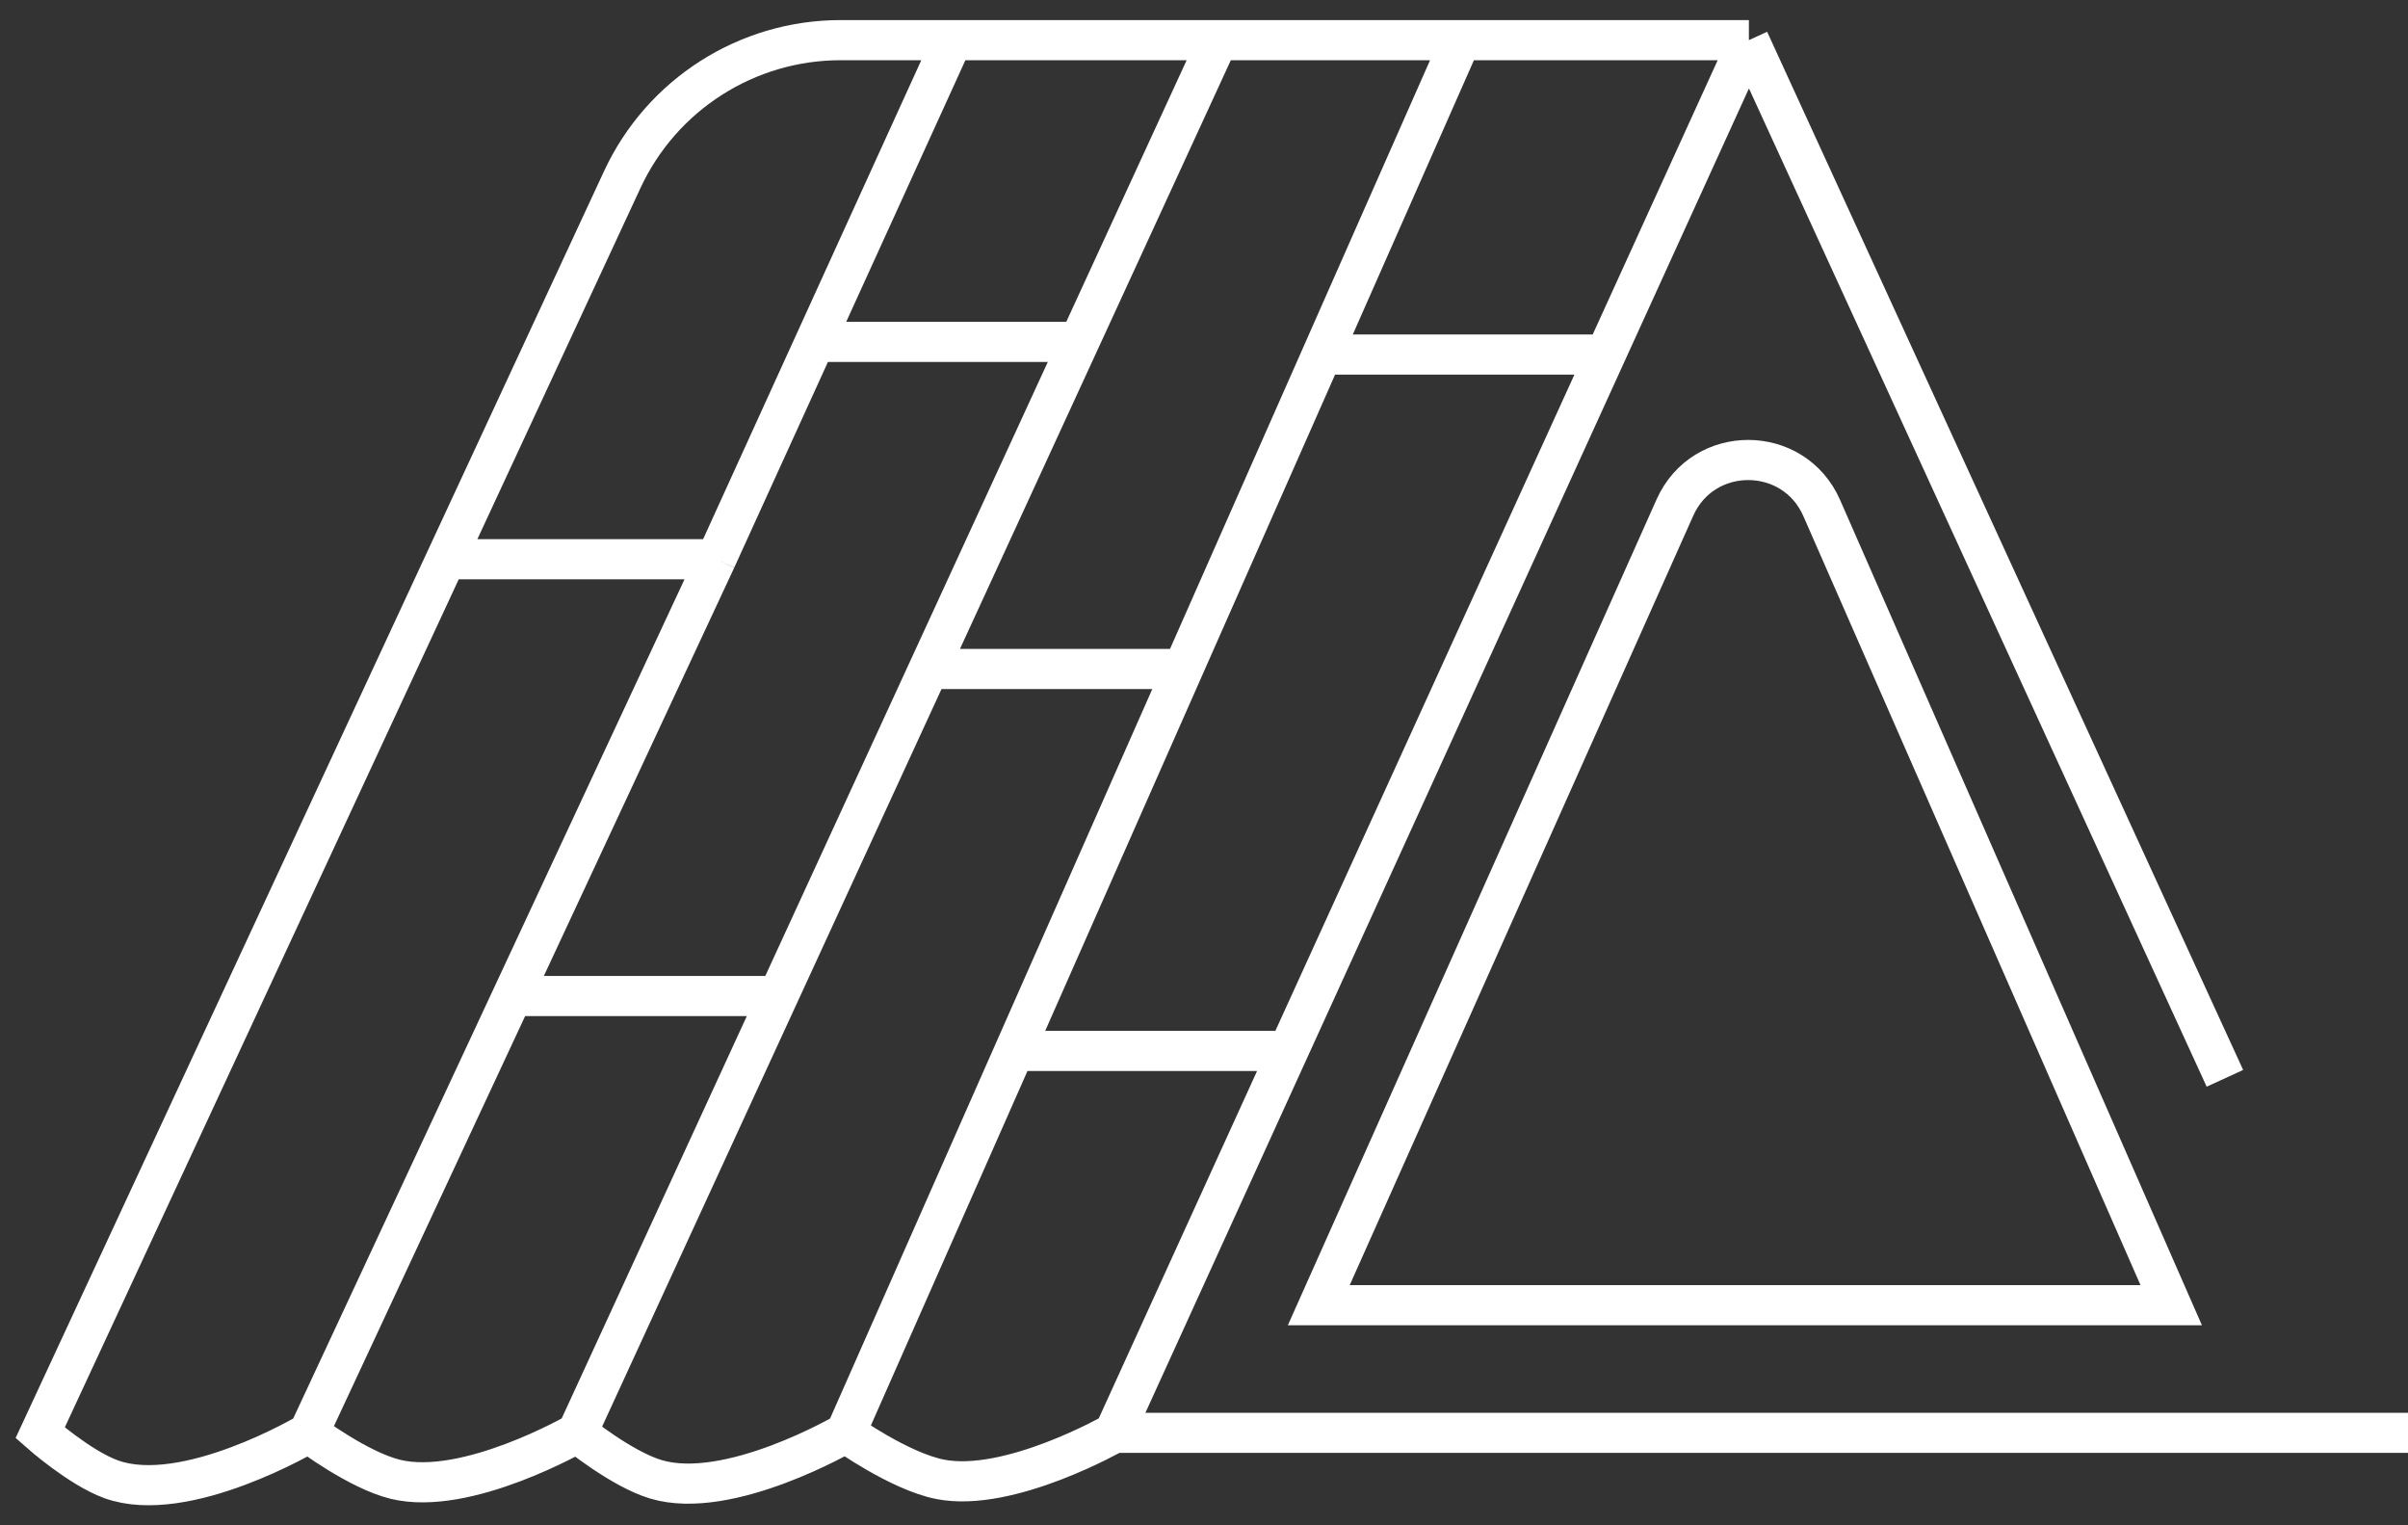 <svg width="60" height="38" viewBox="0 0 60 38" fill="none" xmlns="http://www.w3.org/2000/svg">
<rect x="0" y="0" width="60" height="38" fill="#333333" stroke="none"/>
<path d="M55.438 26.864L43.577 1M43.577 1H30.348M43.577 1L40.007 8.833M60 35.696H27.763M27.763 35.696L32.1 26.181M27.763 35.696C27.763 35.696 25.142 37.196 23.42 36.853C22.414 36.652 21.072 35.696 21.072 35.696M30.348 1H23.733M30.348 1L26.889 8.517M14.381 35.696L19.389 24.814M14.381 35.696C14.381 35.696 11.624 37.288 9.85 36.853C8.918 36.624 7.691 35.696 7.691 35.696M14.381 35.696C14.381 35.696 15.486 36.596 16.34 36.853C18.161 37.401 21.072 35.696 21.072 35.696M23.733 1H20.947C18.612 1 16.489 2.355 15.506 4.472L1 35.696C1 35.696 1.99 36.571 2.77 36.853C4.625 37.522 7.691 35.696 7.691 35.696M23.733 1L20.308 8.517M11.111 13.932H17.841M21.072 35.696L25.276 26.181M36.4 1L32.94 8.833M17.841 13.932L20.308 8.517M17.841 13.932L12.766 24.814M26.889 8.517H20.308M26.889 8.517L23.139 16.666M7.691 35.696L12.766 24.814M12.766 24.814H19.389M19.389 24.814L23.139 16.666M23.139 16.666H29.479M29.479 16.666L32.94 8.833M29.479 16.666L25.276 26.181M32.94 8.833H40.007M40.007 8.833L32.1 26.181M25.276 26.181H32.1M32.86 32.516L41.734 12.644C42.442 11.059 44.695 11.067 45.392 12.657L54.1 32.516H32.86Z" stroke="white"/>
</svg>
